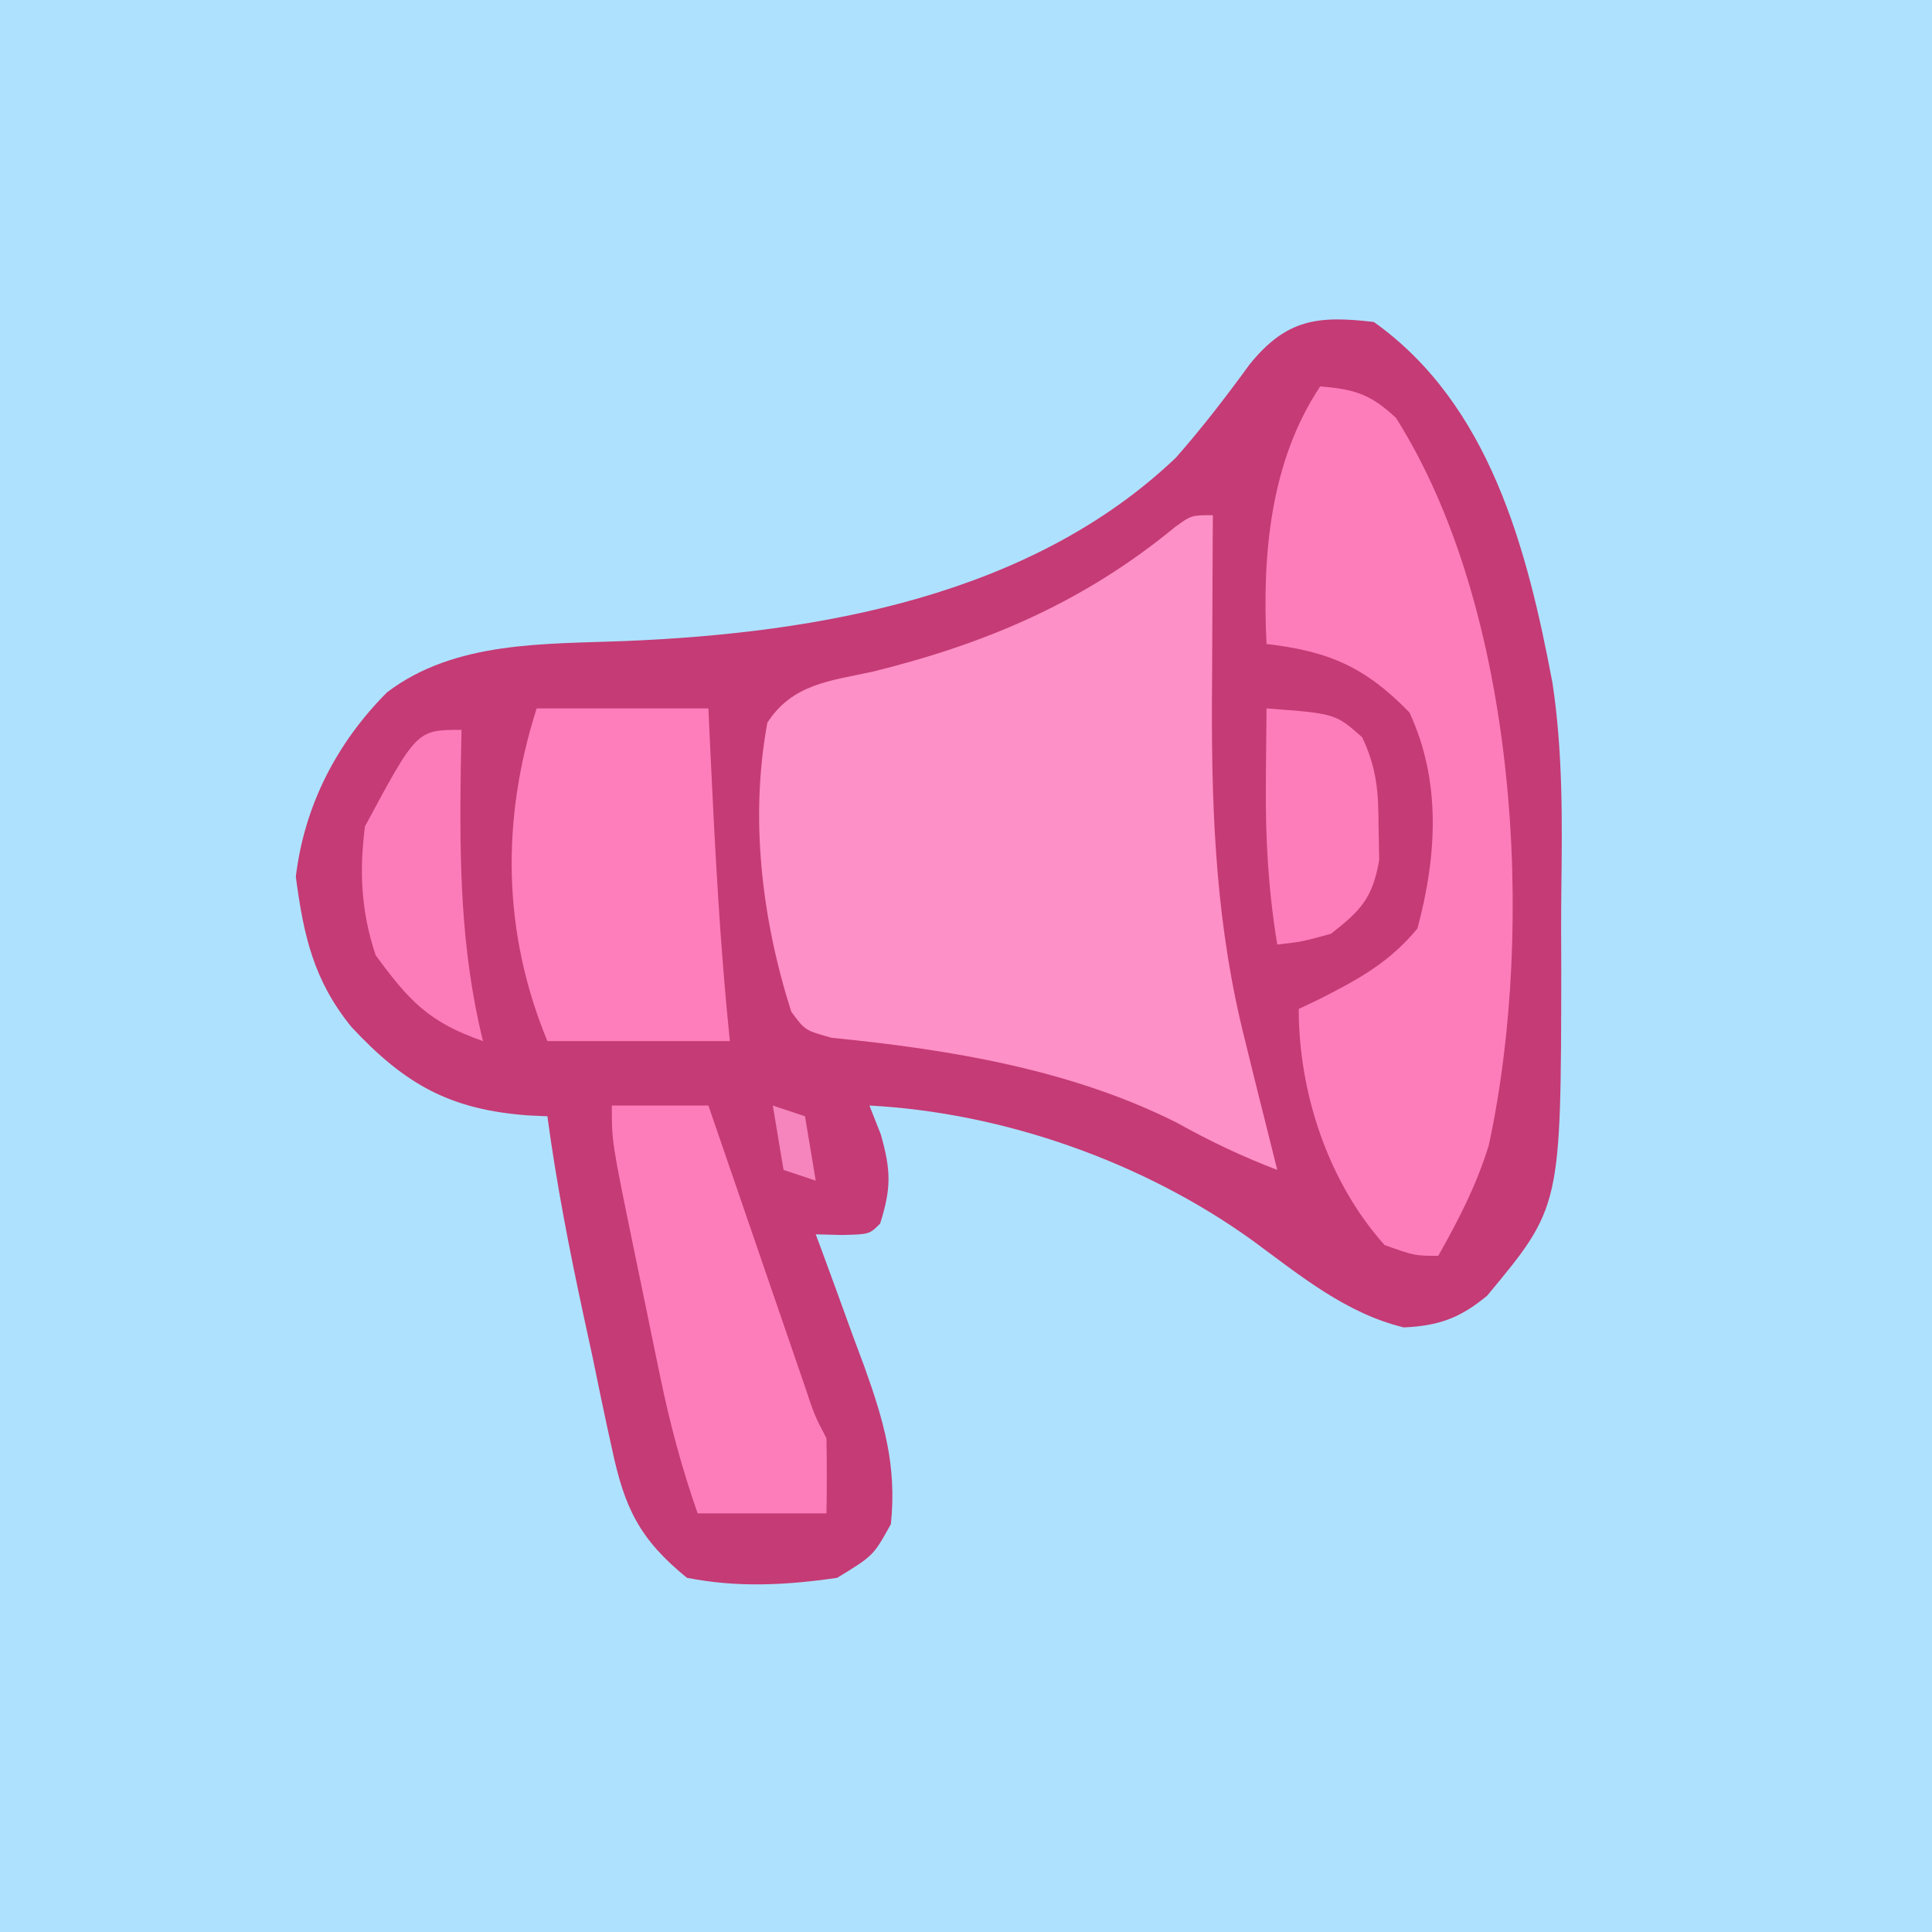 <?xml version="1.0" encoding="UTF-8"?>
<svg version="1.1" xmlns="http://www.w3.org/2000/svg" width="180" height="180">
<path d="M0 0 C59.4 0 118.8 0 180 0 C180 59.4 180 118.8 180 180 C120.6 180 61.2 180 0 180 C0 120.6 0 61.2 0 0 Z " fill="#AEE1FE" transform="translate(0,0)"/>
<path d="M0 0 C10.793 7.678 14.29 21.145 16.639 33.621 C17.608 40.012 17.549 46.464 17.467 52.914 C17.437 55.395 17.446 57.874 17.459 60.355 C17.43 82.443 17.43 82.443 10.547 90.723 C8.029 92.802 6.059 93.519 2.793 93.672 C-2.589 92.377 -6.851 88.848 -11.254 85.613 C-21.423 78.262 -34.509 73.657 -47 73 C-46.474 74.33 -46.474 74.33 -45.938 75.688 C-44.979 79.075 -44.961 80.696 -46 84 C-47 85 -47 85 -49.562 85.062 C-50.367 85.042 -51.171 85.021 -52 85 C-51.682 85.854 -51.682 85.854 -51.357 86.725 C-50.393 89.333 -49.447 91.948 -48.5 94.562 C-48.166 95.458 -47.832 96.353 -47.488 97.275 C-45.674 102.33 -44.424 106.548 -45 112 C-46.625 114.938 -46.625 114.938 -50 117 C-54.758 117.698 -59.272 117.93 -64 117 C-68.424 113.404 -69.812 110.496 -70.984 104.977 C-71.203 103.98 -71.203 103.98 -71.427 102.963 C-71.885 100.854 -72.318 98.74 -72.75 96.625 C-73.054 95.213 -73.36 93.802 -73.668 92.391 C-74.983 86.281 -76.167 80.197 -77 74 C-77.58 73.974 -78.16 73.948 -78.758 73.922 C-86.055 73.392 -90.246 71.053 -95.25 65.688 C-98.779 61.354 -99.713 57.172 -100.438 51.688 C-99.655 45.088 -96.644 39.218 -91.938 34.5 C-85.593 29.688 -77.283 30.027 -69.647 29.72 C-51.744 28.973 -31.983 25.539 -18.449 12.645 C-16.001 9.866 -13.757 6.946 -11.578 3.953 C-8.152 -0.287 -5.217 -0.619 0 0 Z " fill="#C53B75" transform="translate(128,30)"/>
<path d="M0 0 C-0.005 0.821 -0.01 1.642 -0.016 2.488 C-0.033 5.587 -0.046 8.686 -0.055 11.786 C-0.062 13.765 -0.075 15.745 -0.088 17.725 C-0.115 28.422 0.363 38.551 3 48.938 C3.178 49.665 3.356 50.393 3.539 51.143 C4.018 53.097 4.509 55.049 5 57 C5.334 58.333 5.667 59.667 6 61 C2.733 59.753 -0.262 58.326 -3.312 56.625 C-13.227 51.624 -24.566 49.775 -35.523 48.688 C-38 48 -38 48 -39.281 46.254 C-42.025 37.649 -43.153 28.253 -41.508 19.332 C-39.156 15.694 -35.625 15.436 -31.625 14.562 C-21.048 11.94 -12.009 8.083 -3.523 1.102 C-2 0 -2 0 0 0 Z " fill="#FD90C6" transform="translate(113,48)"/>
<path d="M0 0 C3.199 0.267 4.696 0.714 7.062 2.938 C18.368 20.807 20.109 50.293 15.711 70.688 C14.568 74.405 12.914 77.619 11 81 C8.812 81 8.812 81 6 80 C0.723 74.108 -2 65.801 -2 58 C-1.385 57.709 -0.77 57.417 -0.137 57.117 C3.529 55.258 6.427 53.695 9.062 50.5 C10.872 43.745 11.297 36.786 8.312 30.375 C4.205 26.156 0.84 24.679 -5 24 C-5.412 15.76 -4.676 7.014 0 0 Z " fill="#FC7DBA" transform="translate(123,36)"/>
<path d="M0 0 C5.28 0 10.56 0 16 0 C16.061 1.316 16.121 2.632 16.184 3.988 C16.61 13.015 17.074 22.008 18 31 C12.39 31 6.78 31 1 31 C-3.174 20.914 -3.326 10.394 0 0 Z " fill="#FD7EBA" transform="translate(50,66)"/>
<path d="M0 0 C2.97 0 5.94 0 9 0 C9.447 1.302 9.447 1.302 9.902 2.63 C11.006 5.847 12.111 9.064 13.218 12.28 C13.696 13.673 14.174 15.066 14.652 16.459 C15.338 18.46 16.026 20.461 16.715 22.461 C17.129 23.665 17.542 24.87 17.969 26.111 C18.897 28.894 18.897 28.894 20 31 C20.04 33.333 20.043 35.667 20 38 C16.04 38 12.08 38 8 38 C6.508 33.761 5.402 29.575 4.492 25.176 C4.228 23.9 3.964 22.625 3.691 21.311 C3.558 20.654 3.424 19.998 3.286 19.322 C2.874 17.307 2.455 15.293 2.035 13.279 C0 3.389 0 3.389 0 0 Z " fill="#FD7DBA" transform="translate(57,103)"/>
<path d="M0 0 C6.416 0.484 6.416 0.484 8.91 2.688 C10.281 5.595 10.433 7.79 10.438 11 C10.457 12.031 10.476 13.062 10.496 14.125 C9.885 17.669 8.802 18.816 6 21 C3.25 21.75 3.25 21.75 1 22 C0.168 16.961 -0.108 12.187 -0.062 7.062 C-0.058 6.379 -0.053 5.695 -0.049 4.99 C-0.037 3.327 -0.019 1.663 0 0 Z " fill="#FC7DB9" transform="translate(118,66)"/>
<path d="M0 0 C-0.023 1.172 -0.046 2.344 -0.07 3.551 C-0.189 12.255 -0.1 20.487 2 29 C-3.072 27.221 -4.863 25.269 -8 21 C-9.355 16.935 -9.538 13.25 -9 9 C-4.167 0 -4.167 0 0 0 Z " fill="#FB7CB9" transform="translate(43,68)"/>
<path d="M0 0 C0.99 0.33 1.98 0.66 3 1 C3.33 2.98 3.66 4.96 4 7 C3.01 6.67 2.02 6.34 1 6 C0.67 4.02 0.34 2.04 0 0 Z " fill="#F585BC" transform="translate(72,103)"/>
</svg>
